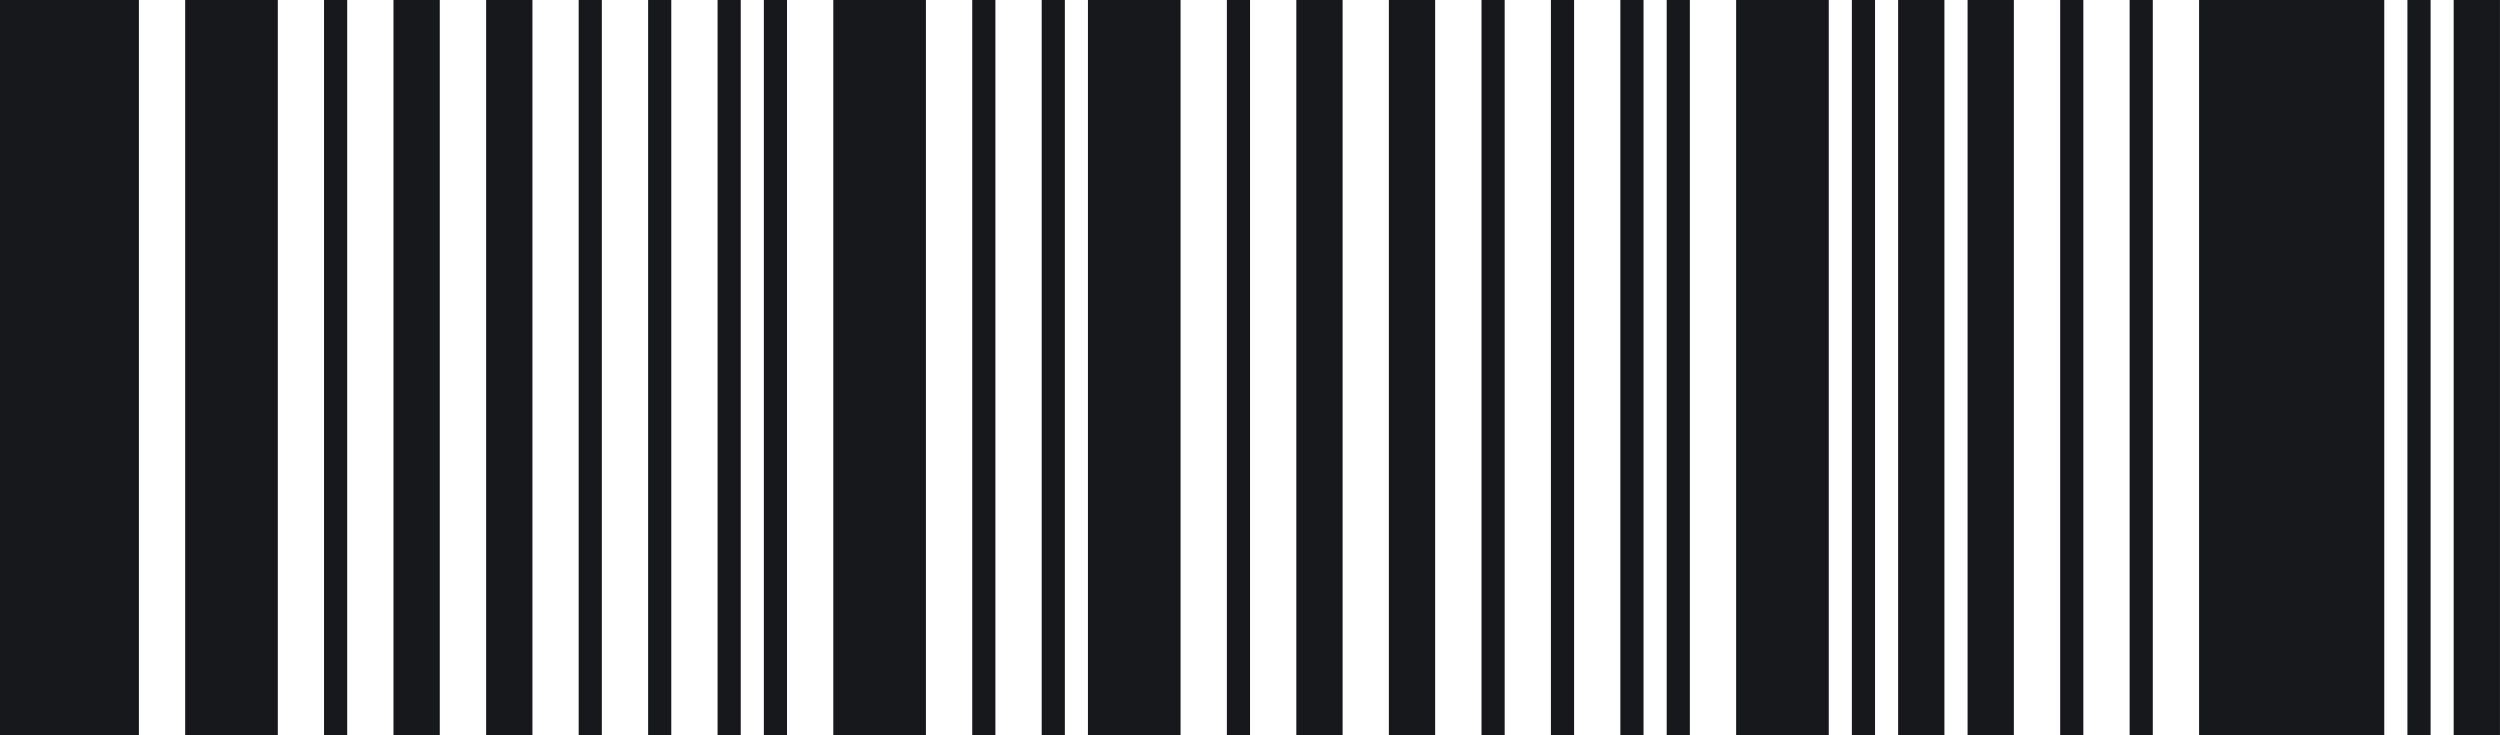 <svg width="68" height="20" viewBox="0 0 68 20" fill="none" xmlns="http://www.w3.org/2000/svg">
<rect x="53.518" width="1.259" height="20" fill="#17181C"/>
<rect x="37.777" width="1.259" height="20" fill="#17181C"/>
<rect x="13.223" width="1.259" height="20" fill="#17181C"/>
<rect x="51.629" width="1.259" height="20" fill="#17181C"/>
<rect x="35.26" width="1.259" height="20" fill="#17181C"/>
<rect x="10.703" width="1.259" height="20" fill="#17181C"/>
<rect x="66.74" width="1.259" height="20" fill="#17181C"/>
<rect x="42.185" width="0.63" height="20" fill="#17181C"/>
<rect x="17.629" width="0.63" height="20" fill="#17181C"/>
<rect x="26.445" width="0.63" height="20" fill="#17181C"/>
<rect x="45.334" width="0.63" height="20" fill="#17181C"/>
<rect x="20.777" width="0.63" height="20" fill="#17181C"/>
<rect x="29.592" width="2.519" height="20" fill="#17181C"/>
<rect x="57.926" width="0.63" height="20" fill="#17181C"/>
<rect x="50.371" width="0.63" height="20" fill="#17181C"/>
<rect x="33.371" width="0.63" height="20" fill="#17181C"/>
<rect x="8.814" width="0.63" height="20" fill="#17181C"/>
<rect x="65.482" width="0.63" height="20" fill="#17181C"/>
<rect x="40.297" width="0.63" height="20" fill="#17181C"/>
<rect x="15.74" width="0.63" height="20" fill="#17181C"/>
<rect x="44.074" width="0.63" height="20" fill="#17181C"/>
<rect x="19.518" width="0.63" height="20" fill="#17181C"/>
<rect x="28.334" width="0.63" height="20" fill="#17181C"/>
<rect x="56.037" width="0.63" height="20" fill="#17181C"/>
<rect x="59.815" width="5.037" height="20" fill="#17181C"/>
<rect x="47.223" width="2.519" height="20" fill="#17181C"/>
<rect x="22.666" width="2.519" height="20" fill="#17181C"/>
<rect x="5.037" width="2.519" height="20" fill="#17181C"/>
<rect width="3.778" height="20" fill="#17181C"/>
</svg>
